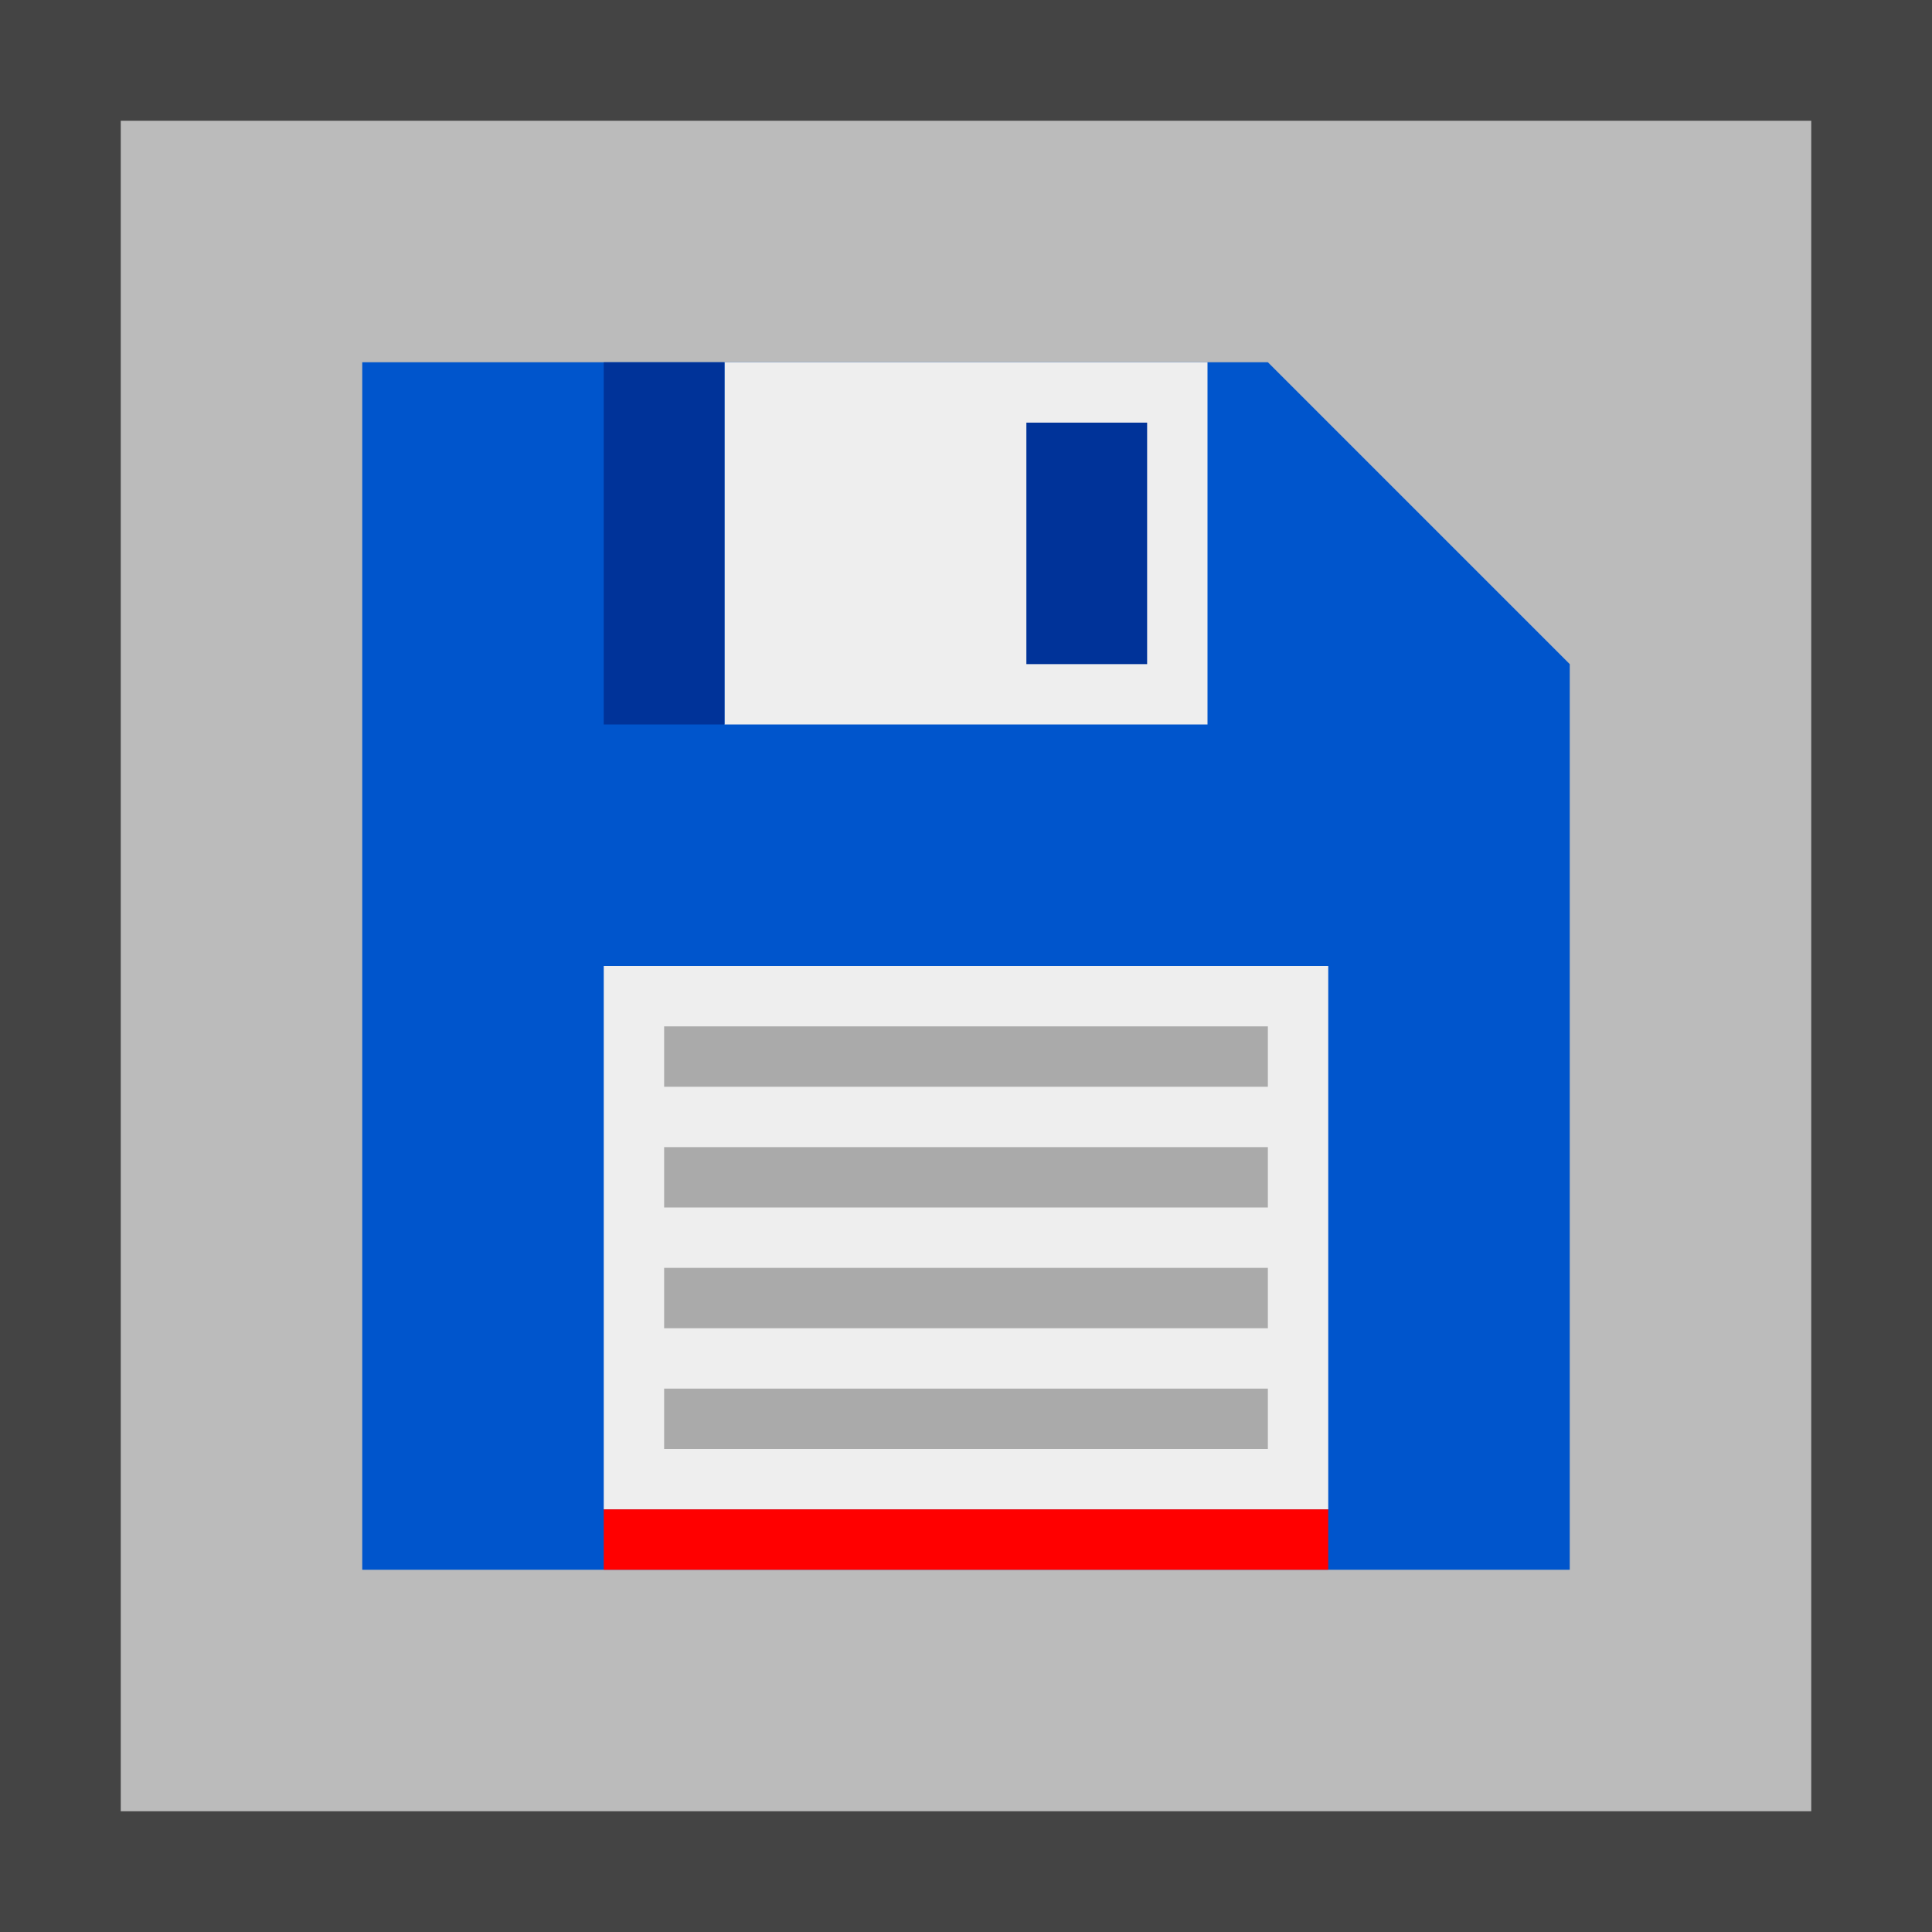 <?xml version="1.0" encoding="UTF-8" standalone="no"?><!-- Generator: Gravit.io --><svg xmlns="http://www.w3.org/2000/svg" xmlns:xlink="http://www.w3.org/1999/xlink" style="isolation:isolate" viewBox="0 0 32 32" width="32pt" height="32pt"><rect x="0" y="0" width="32" height="32" fill="#333333" stroke="none"/><defs><clipPath id="_clipPath_ts3ruddMqhOYlZq8aCWhTELVuNCbXmTt"><rect width="32" height="32"/></clipPath></defs><g clip-path="url(#_clipPath_ts3ruddMqhOYlZq8aCWhTELVuNCbXmTt)"><rect width="32" height="32" style="fill:rgb(68,68,68)"/><rect x="2" y="2" width="28" height="28" transform="matrix(1,0,0,1,0,0)" fill="rgb(187,187,187)"/><path d=" M 6 26 L 26 26 L 26 11 L 21 6 L 6 6 L 6 26 Z " fill="rgb(0,85,204)"/><rect x="10" y="16" width="12" height="9" transform="matrix(1,0,0,1,0,0)" fill="rgb(238,238,238)"/><rect x="10" y="25" width="12" height="1" transform="matrix(1,0,0,1,0,0)" fill="rgb(255,0,0)"/><rect x="12" y="6" width="8" height="6" transform="matrix(1,0,0,1,0,0)" fill="rgb(238,238,238)"/><rect x="10" y="6" width="2" height="6" transform="matrix(1,0,0,1,0,0)" fill="rgb(0,51,153)"/><rect x="17" y="7" width="2" height="4" transform="matrix(1,0,0,1,0,0)" fill="rgb(0,51,153)"/><rect x="11" y="17" width="10" height="1" transform="matrix(1,0,0,1,0,0)" fill="rgb(170,170,170)"/><rect x="11" y="19" width="10" height="1" transform="matrix(1,0,0,1,0,0)" fill="rgb(170,170,170)"/><rect x="11" y="21" width="10" height="1" transform="matrix(1,0,0,1,0,0)" fill="rgb(170,170,170)"/><rect x="11" y="23" width="10" height="1" transform="matrix(1,0,0,1,0,0)" fill="rgb(170,170,170)"/></g></svg>